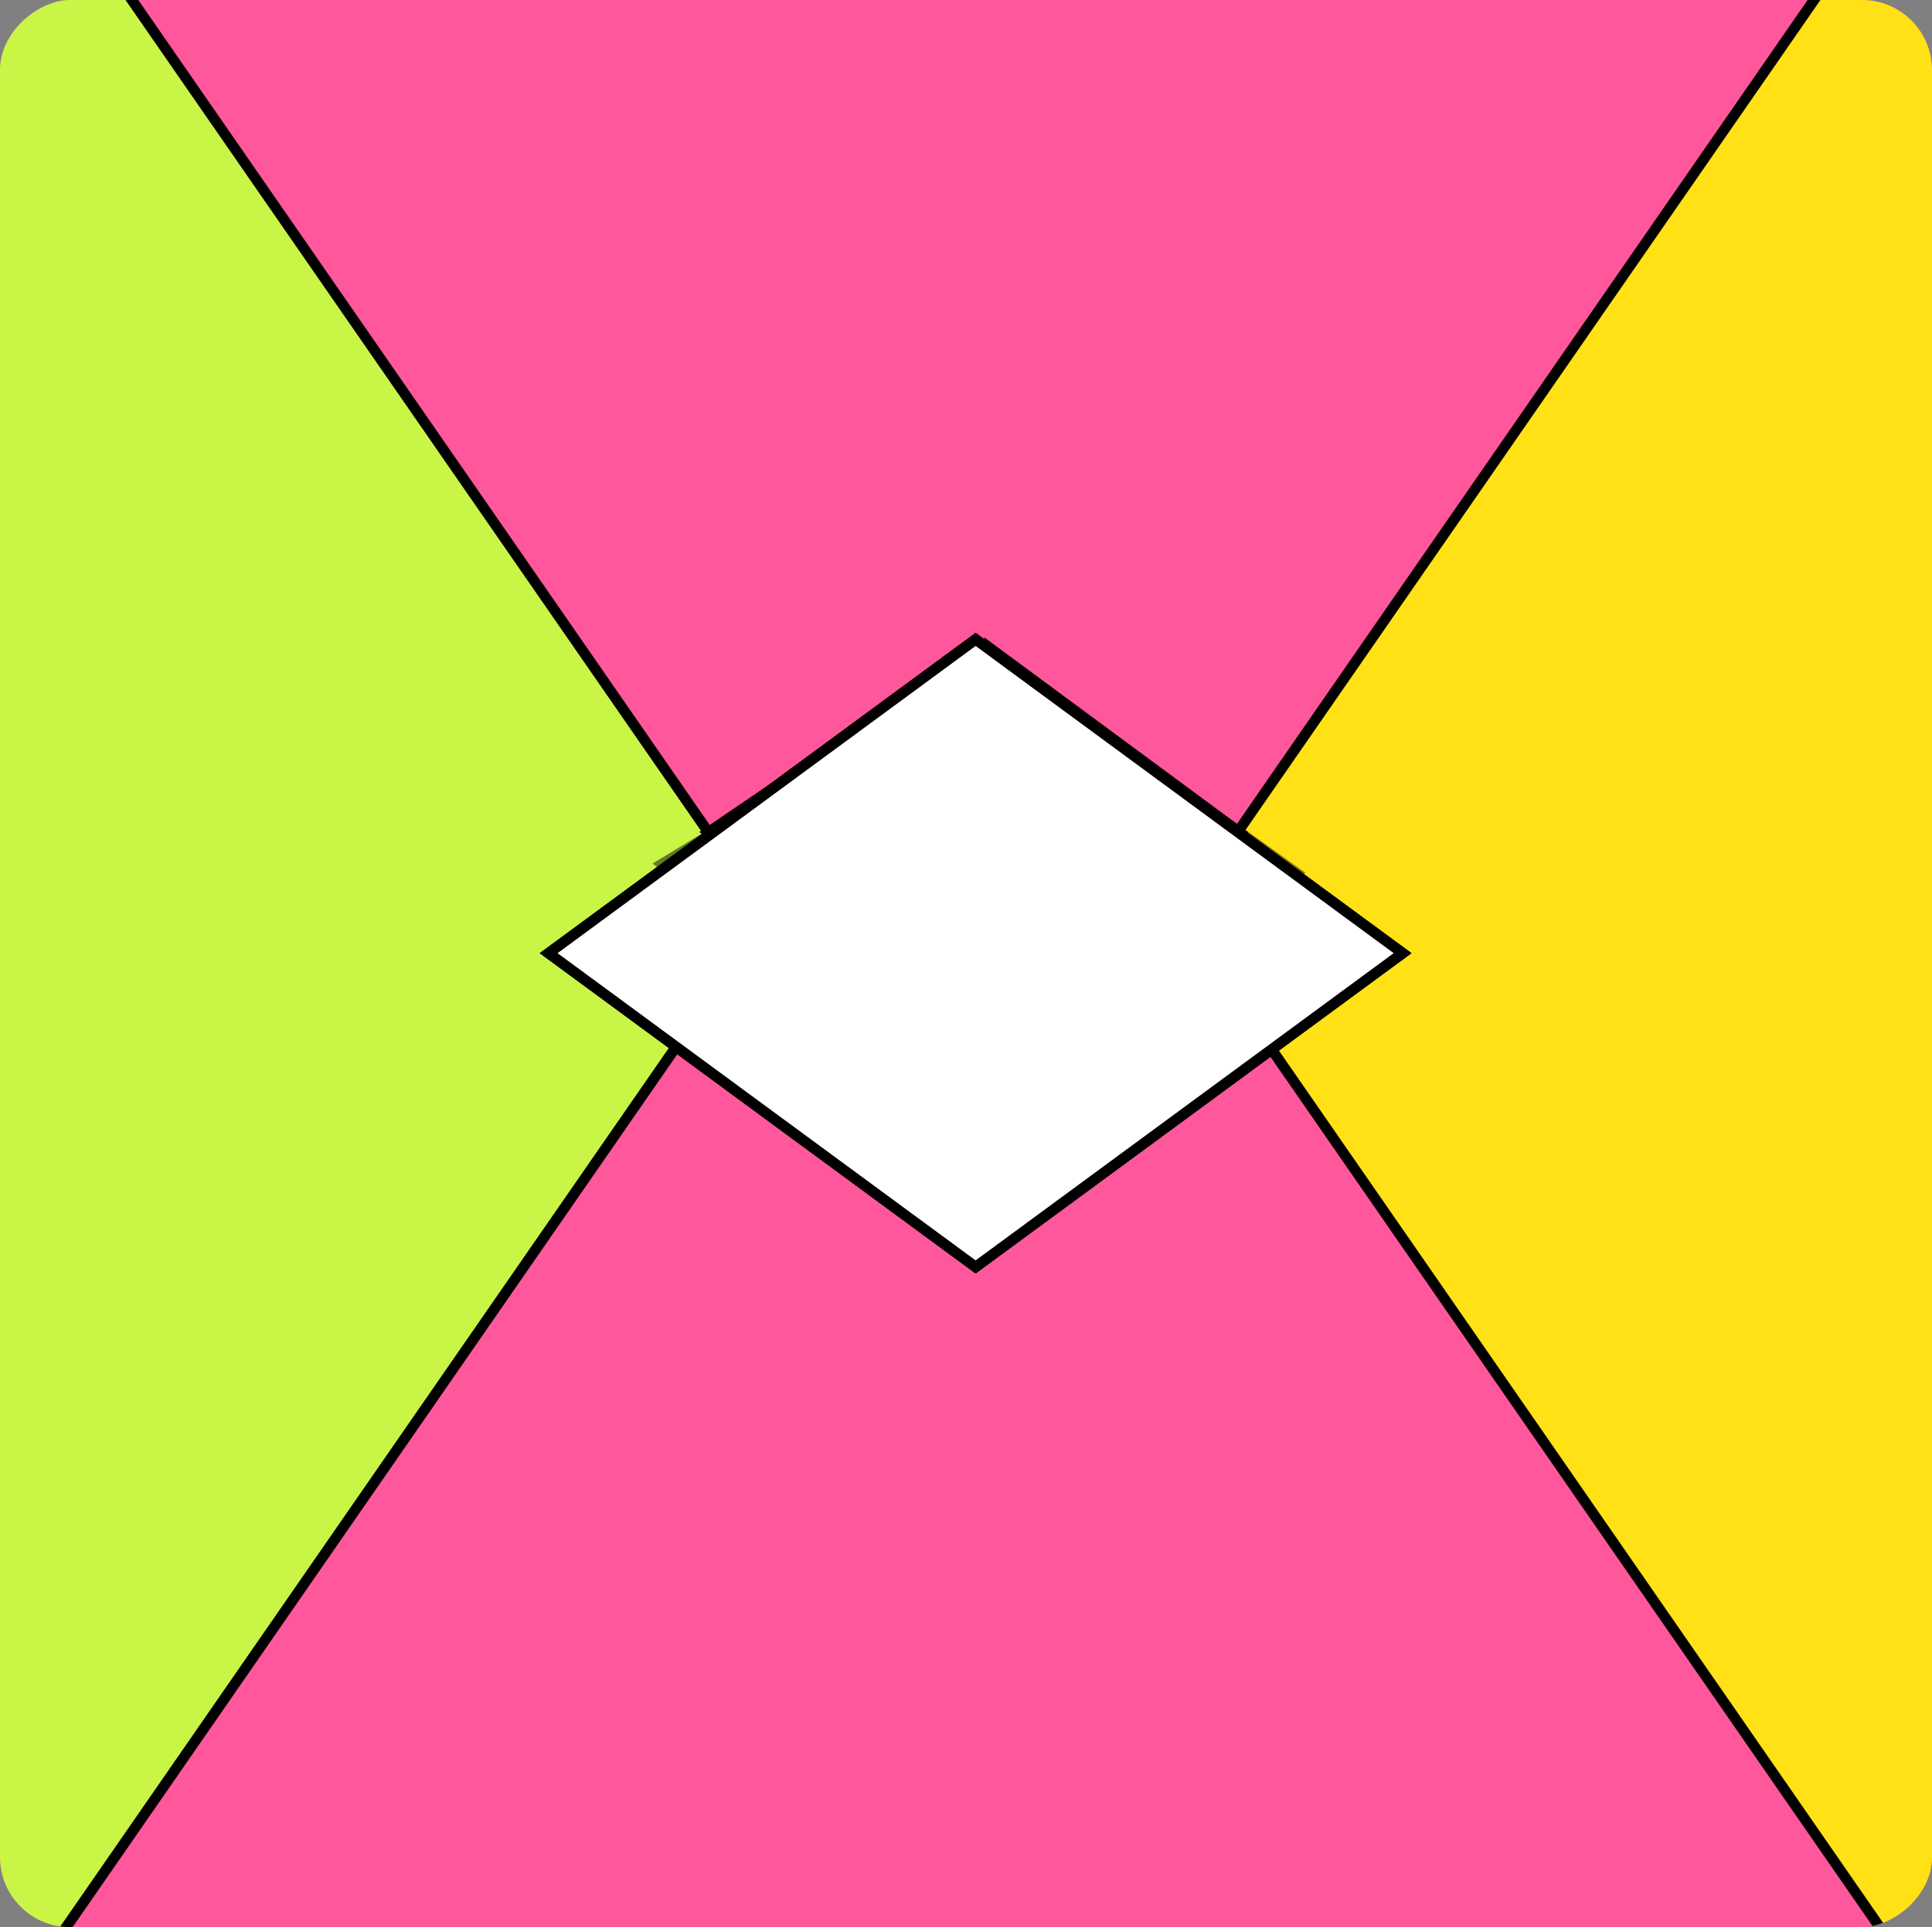<svg id="Icon_Box_2" data-name="Icon Box 2" xmlns="http://www.w3.org/2000/svg" xmlns:xlink="http://www.w3.org/1999/xlink" width="551.116" height="549.828" viewBox="0 0 551.116 549.828">
  <rect x="0" y="0" width="551.116" height="549.828" fill="#808080" stroke="none"/>
  <defs>
    <clipPath id="clip-path">
      <rect id="Rectangle_361" data-name="Rectangle 361" width="549.828" height="551.116" rx="20" transform="translate(0 0)" fill="#0a0c6e"/>
    </clipPath>
  </defs>
  <g id="Mask_Group_29" data-name="Mask Group 29" transform="translate(551.116) rotate(90)" clip-path="url(#clip-path)">
    <rect id="Rectangle_362" data-name="Rectangle 362" width="549.828" height="551.116" transform="translate(0 0)" fill="#ff579b"/>
    <path id="Path_21" data-name="Path 21" d="M84.494,84.494,549.665,0,465.171,465.171,0,549.665Z" transform="translate(261.395 -443.167) rotate(45)" fill="#ffe115" stroke="#000" stroke-width="3"/>
    <path id="Path_22" data-name="Path 22" d="M84.494,84.494,549.665,0,465.171,465.171,0,549.665Z" transform="translate(261.395 212.972) rotate(45)" fill="#c9f547" stroke="#000" stroke-width="3"/>
  </g>
  <g id="Group_8307" data-name="Group 8307" transform="translate(153.983 54.113)">
    <g id="Path_25" data-name="Path 25" transform="translate(124.32 93.516) rotate(45)" fill="#0a0c6e">
      <path d="M 1.791 174.024 L 24.611 24.611 L 174.024 1.791 L 151.204 151.204 L 1.791 174.024 Z" stroke="none"/>
      <path d="M 172.233 3.582 L 25.928 25.928 L 3.582 172.233 L 149.887 149.887 L 172.233 3.582 M 175.815 0 L 152.52 152.52 L 0 175.815 L 23.295 23.295 L 175.815 0 Z" stroke="none" fill="#000"/>
    </g>
    <path id="Path_27" data-name="Path 27" d="M27.266,17.536,133.53,0,115.275,114.758,0,129.793Z" transform="translate(123.954 100.487) rotate(45)" opacity="0.5" style="mix-blend-mode: overlay;isolation: isolate"/>
    <g id="Path_24" data-name="Path 24" transform="translate(124.32 93.516) rotate(45)" fill="#4bbdf5">
      <path d="M 1.791 174.024 L 24.611 24.611 L 174.024 1.791 L 151.204 151.204 L 1.791 174.024 Z" stroke="none"/>
      <path d="M 172.233 3.582 L 25.928 25.928 L 3.582 172.233 L 149.887 149.887 L 172.233 3.582 M 175.815 0 L 152.52 152.52 L 0 175.815 L 23.295 23.295 L 175.815 0 Z" stroke="none" fill="#000"/>
    </g>
    <path id="Path_23" data-name="Path 23" d="M18.4,13.9,110.659,0,97.046,97.015,0,110.659Z" transform="translate(123.766 105.018) rotate(45)" style="mix-blend-mode: overlay;isolation: isolate"/>
    <g id="Path_26" data-name="Path 26" transform="translate(124.32 93.516) rotate(45)" fill="#fff">
      <path d="M 1.791 174.024 L 24.611 24.611 L 174.024 1.791 L 151.204 151.204 L 1.791 174.024 Z" stroke="none"/>
      <path d="M 172.233 3.582 L 25.928 25.928 L 3.582 172.233 L 149.887 149.887 L 172.233 3.582 M 175.815 0 L 152.52 152.52 L 0 175.815 L 23.295 23.295 L 175.815 0 Z" stroke="none" fill="#000"/>
    </g>
  </g>
</svg>
